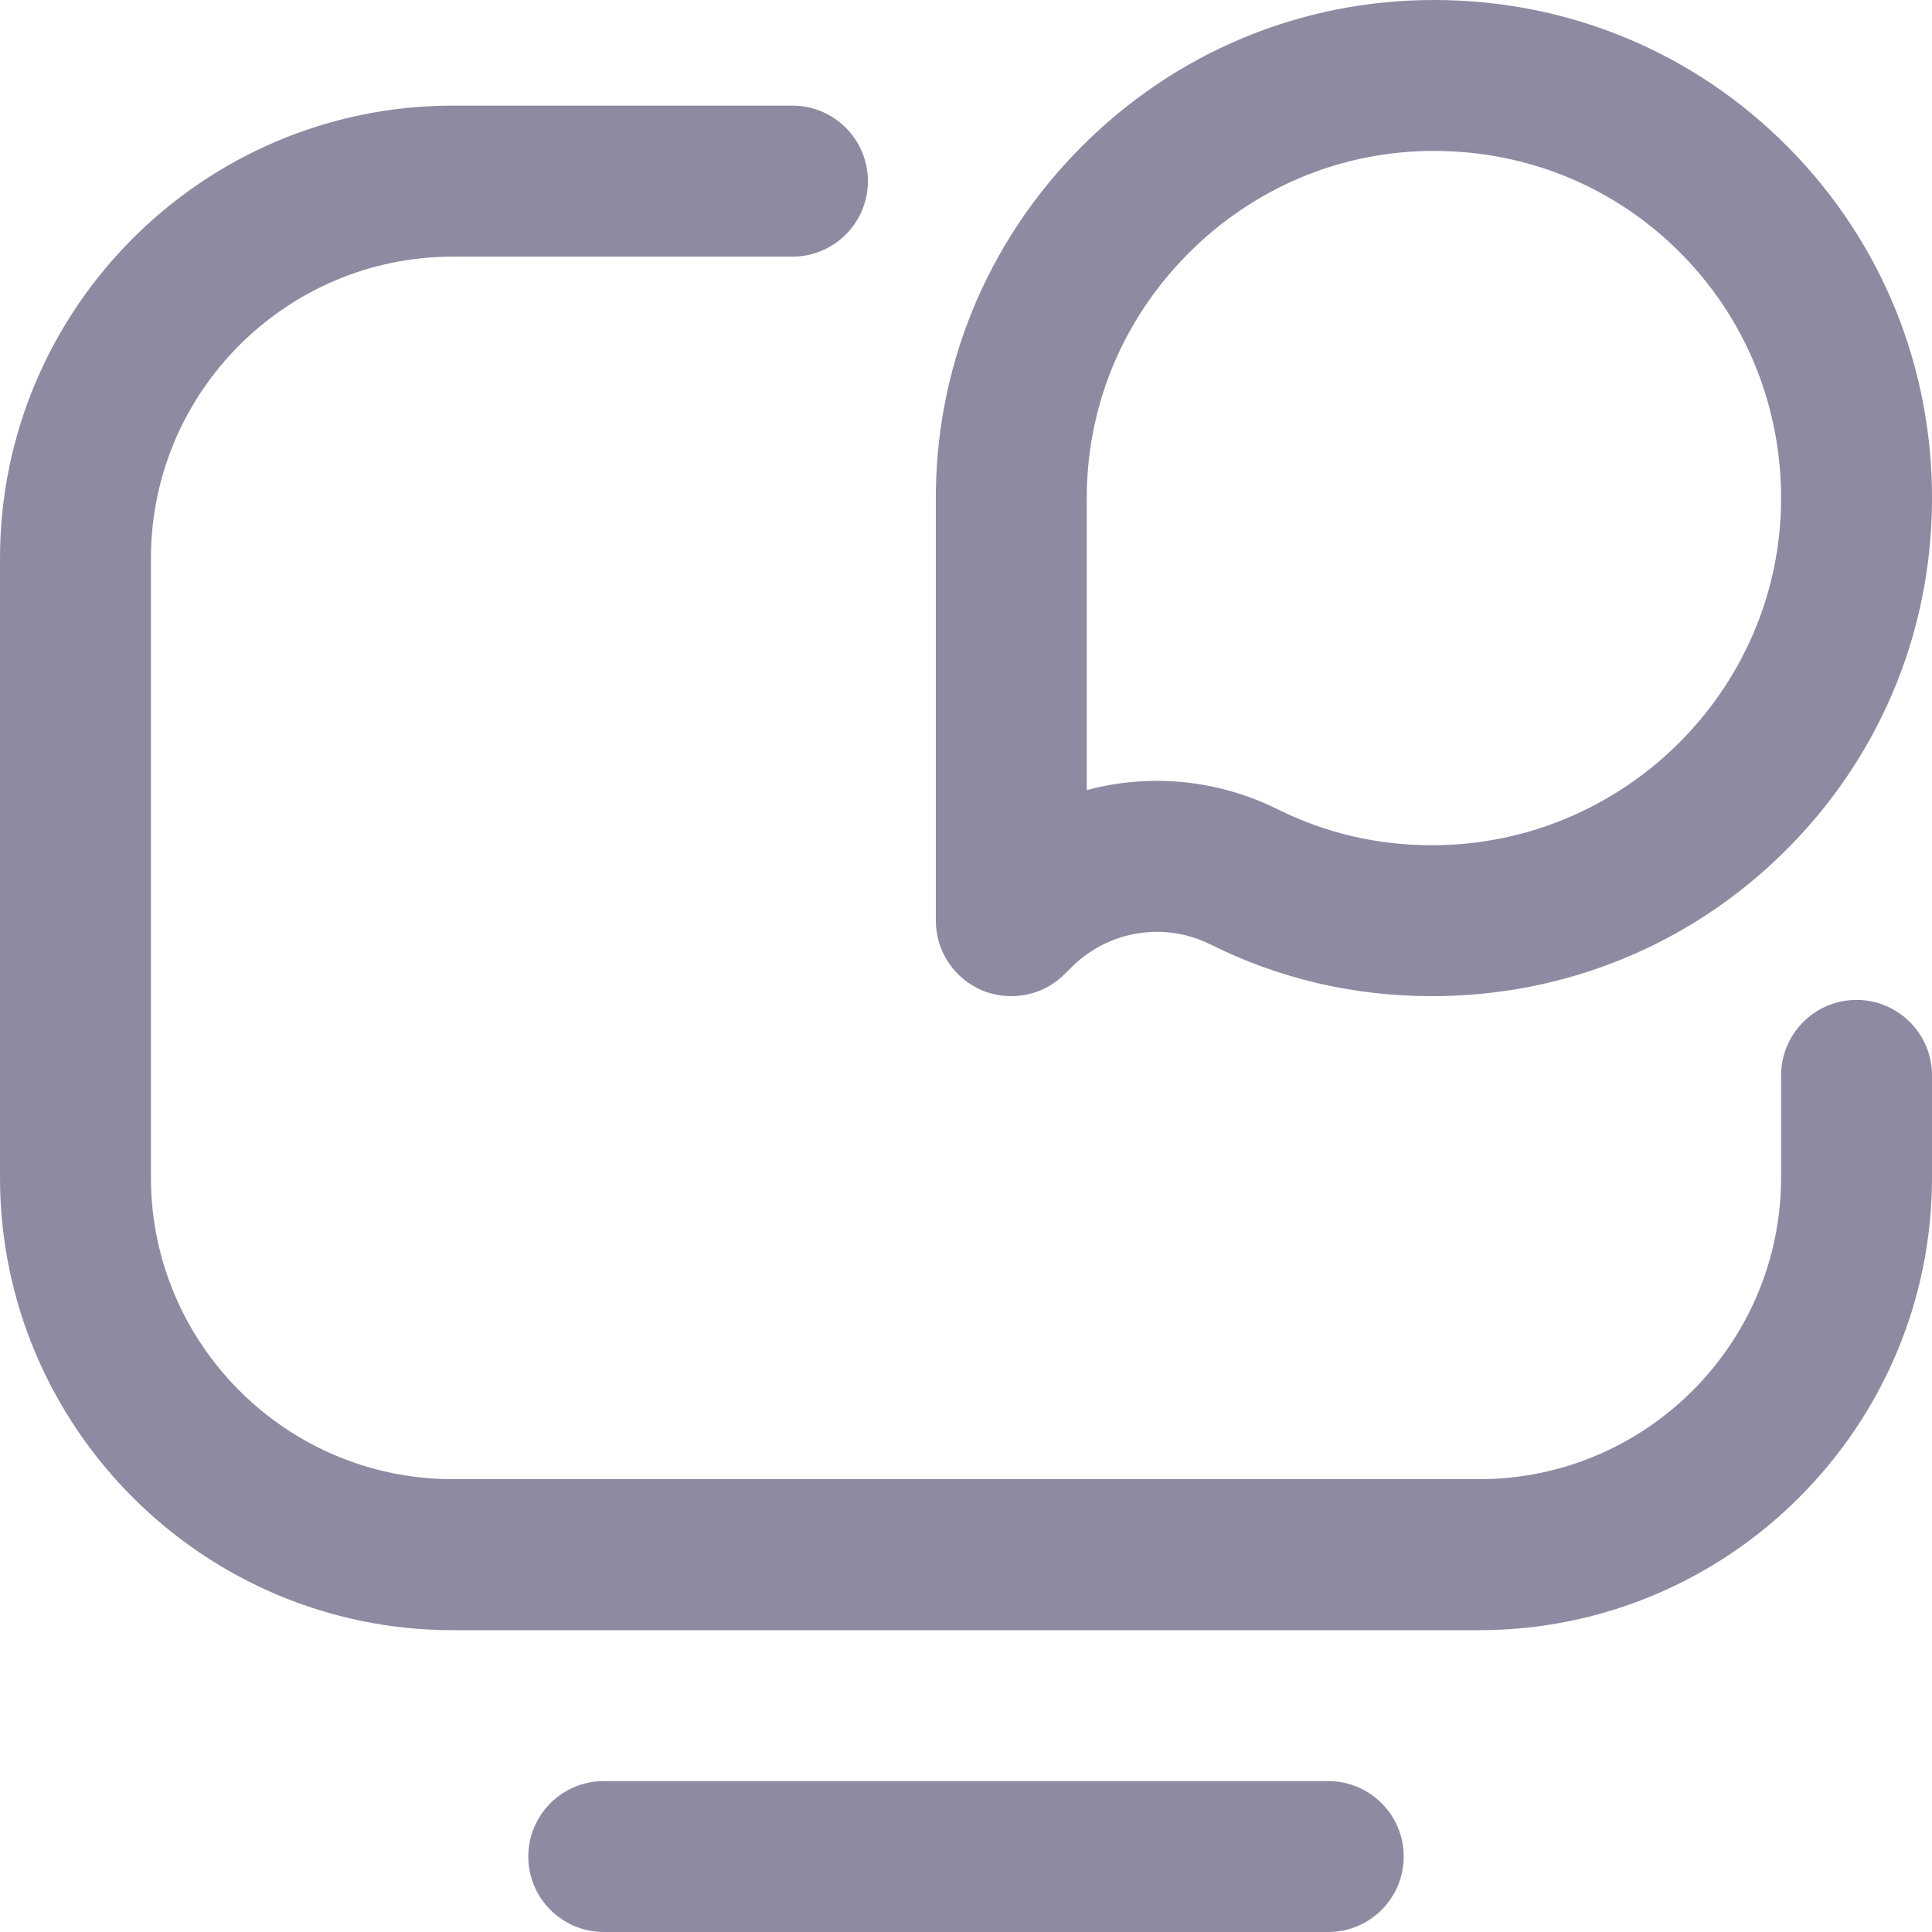 <svg width="18" height="18" viewBox="0 0 18 18" fill="none" xmlns="http://www.w3.org/2000/svg">
<g clip-path="url(#clip0_4695_1199)">
<path d="M13.781 15.188H4.218C1.892 15.188 0 13.295 0 10.97V5.203C0 2.877 1.893 0.984 4.219 0.984H7.383C7.771 0.984 8.086 1.299 8.086 1.688C8.086 2.076 7.771 2.391 7.383 2.391H4.219C2.668 2.391 1.406 3.652 1.406 5.203V10.97C1.406 12.52 2.668 13.781 4.218 13.781H13.781C15.332 13.781 16.594 12.52 16.594 10.969V10.02C16.594 9.631 16.909 9.316 17.297 9.316C17.685 9.316 18 9.631 18 10.02V10.969C18 13.295 16.108 15.188 13.781 15.188ZM9.919 9.075L9.983 9.012C10.325 8.67 10.845 8.584 11.277 8.799C11.919 9.119 12.613 9.281 13.339 9.281H13.344C14.578 9.281 15.741 8.806 16.617 7.943C17.497 7.077 17.988 5.921 18 4.686C18.012 3.433 17.535 2.255 16.658 1.37C15.783 0.486 14.612 0 13.359 0C12.115 0 10.946 0.489 10.065 1.378C9.186 2.266 8.708 3.439 8.719 4.683L8.719 8.578C8.719 8.862 8.89 9.119 9.153 9.228C9.24 9.264 9.331 9.281 9.422 9.281C9.605 9.281 9.785 9.21 9.919 9.075ZM10.125 7.361L10.125 4.679C10.125 4.677 10.125 4.675 10.125 4.673C10.117 3.806 10.45 2.988 11.065 2.368C11.679 1.748 12.494 1.406 13.359 1.406C14.234 1.406 15.05 1.745 15.659 2.359C16.27 2.976 16.602 3.798 16.594 4.673C16.577 6.439 15.119 7.875 13.343 7.875C13.342 7.875 13.341 7.875 13.34 7.875C12.833 7.875 12.35 7.762 11.904 7.54C11.545 7.362 11.16 7.275 10.778 7.275C10.557 7.275 10.338 7.304 10.125 7.361ZM13.078 17.297C13.078 16.909 12.763 16.594 12.375 16.594H5.625C5.237 16.594 4.922 16.909 4.922 17.297C4.922 17.685 5.237 18 5.625 18H12.375C12.763 18 13.078 17.685 13.078 17.297Z" fill="#8D8BA2"/>
</g>
<defs>
<clipPath id="clip0_4695_1199">
<rect width="18" height="18" fill="white"/>
</clipPath>
</defs>
</svg>
